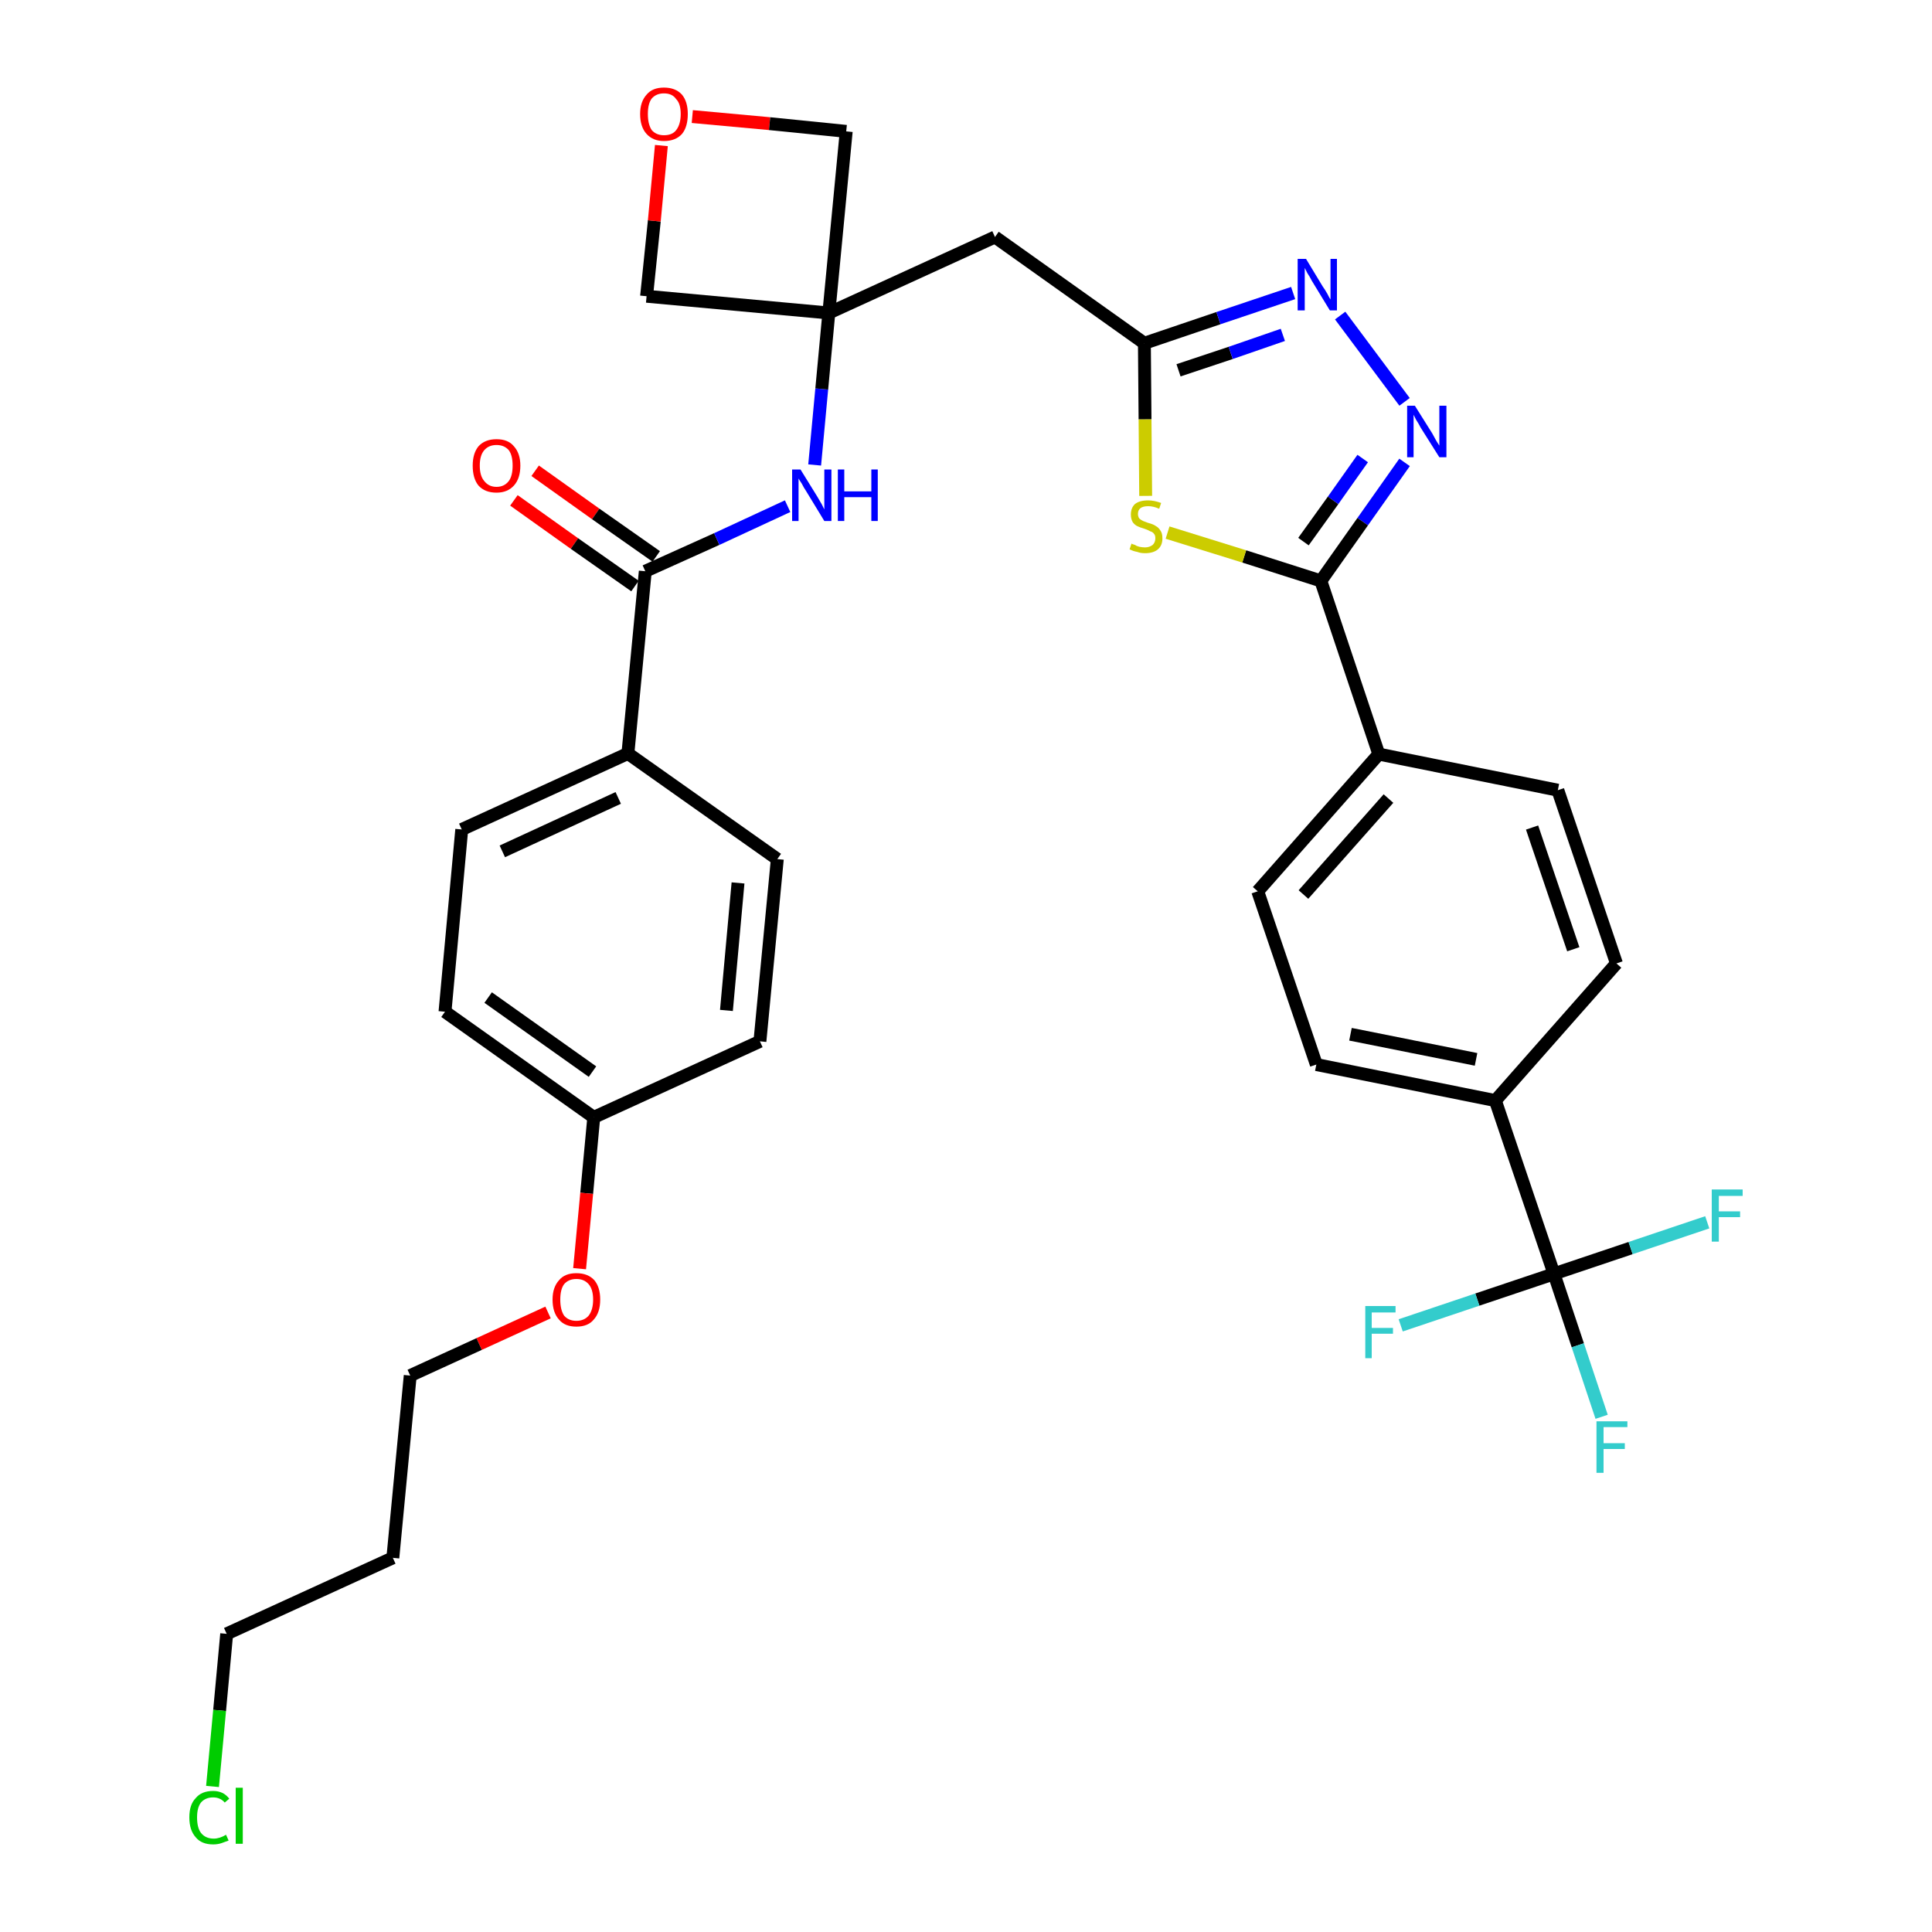 <?xml version='1.0' encoding='iso-8859-1'?>
<svg version='1.1' baseProfile='full'
              xmlns='http://www.w3.org/2000/svg'
                      xmlns:rdkit='http://www.rdkit.org/xml'
                      xmlns:xlink='http://www.w3.org/1999/xlink'
                  xml:space='preserve'
width='300px' height='300px' viewBox='0 0 300 300'>
<!-- END OF HEADER -->
<path class='bond-0 atom-0 atom-1' d='M 79.8,77.7 L 89.2,84.4' style='fill:none;fill-rule:evenodd;stroke:#FF0000;stroke-width:2.0px;stroke-linecap:butt;stroke-linejoin:miter;stroke-opacity:1' />
<path class='bond-0 atom-0 atom-1' d='M 89.2,84.4 L 98.6,91.0' style='fill:none;fill-rule:evenodd;stroke:#000000;stroke-width:2.0px;stroke-linecap:butt;stroke-linejoin:miter;stroke-opacity:1' />
<path class='bond-0 atom-0 atom-1' d='M 83.1,73.1 L 92.5,79.8' style='fill:none;fill-rule:evenodd;stroke:#FF0000;stroke-width:2.0px;stroke-linecap:butt;stroke-linejoin:miter;stroke-opacity:1' />
<path class='bond-0 atom-0 atom-1' d='M 92.5,79.8 L 101.9,86.4' style='fill:none;fill-rule:evenodd;stroke:#000000;stroke-width:2.0px;stroke-linecap:butt;stroke-linejoin:miter;stroke-opacity:1' />
<path class='bond-1 atom-1 atom-2' d='M 100.2,88.7 L 111.3,83.7' style='fill:none;fill-rule:evenodd;stroke:#000000;stroke-width:2.0px;stroke-linecap:butt;stroke-linejoin:miter;stroke-opacity:1' />
<path class='bond-1 atom-1 atom-2' d='M 111.3,83.7 L 122.3,78.6' style='fill:none;fill-rule:evenodd;stroke:#0000FF;stroke-width:2.0px;stroke-linecap:butt;stroke-linejoin:miter;stroke-opacity:1' />
<path class='bond-22 atom-1 atom-23' d='M 100.2,88.7 L 97.5,117.0' style='fill:none;fill-rule:evenodd;stroke:#000000;stroke-width:2.0px;stroke-linecap:butt;stroke-linejoin:miter;stroke-opacity:1' />
<path class='bond-2 atom-2 atom-3' d='M 126.5,72.2 L 127.6,60.4' style='fill:none;fill-rule:evenodd;stroke:#0000FF;stroke-width:2.0px;stroke-linecap:butt;stroke-linejoin:miter;stroke-opacity:1' />
<path class='bond-2 atom-2 atom-3' d='M 127.6,60.4 L 128.7,48.6' style='fill:none;fill-rule:evenodd;stroke:#000000;stroke-width:2.0px;stroke-linecap:butt;stroke-linejoin:miter;stroke-opacity:1' />
<path class='bond-3 atom-3 atom-4' d='M 128.7,48.6 L 154.5,36.8' style='fill:none;fill-rule:evenodd;stroke:#000000;stroke-width:2.0px;stroke-linecap:butt;stroke-linejoin:miter;stroke-opacity:1' />
<path class='bond-19 atom-3 atom-20' d='M 128.7,48.6 L 100.4,46.0' style='fill:none;fill-rule:evenodd;stroke:#000000;stroke-width:2.0px;stroke-linecap:butt;stroke-linejoin:miter;stroke-opacity:1' />
<path class='bond-33 atom-22 atom-3' d='M 131.4,20.4 L 128.7,48.6' style='fill:none;fill-rule:evenodd;stroke:#000000;stroke-width:2.0px;stroke-linecap:butt;stroke-linejoin:miter;stroke-opacity:1' />
<path class='bond-4 atom-4 atom-5' d='M 154.5,36.8 L 177.7,53.3' style='fill:none;fill-rule:evenodd;stroke:#000000;stroke-width:2.0px;stroke-linecap:butt;stroke-linejoin:miter;stroke-opacity:1' />
<path class='bond-5 atom-5 atom-6' d='M 177.7,53.3 L 189.2,49.4' style='fill:none;fill-rule:evenodd;stroke:#000000;stroke-width:2.0px;stroke-linecap:butt;stroke-linejoin:miter;stroke-opacity:1' />
<path class='bond-5 atom-5 atom-6' d='M 189.2,49.4 L 200.8,45.5' style='fill:none;fill-rule:evenodd;stroke:#0000FF;stroke-width:2.0px;stroke-linecap:butt;stroke-linejoin:miter;stroke-opacity:1' />
<path class='bond-5 atom-5 atom-6' d='M 183.0,57.5 L 191.1,54.8' style='fill:none;fill-rule:evenodd;stroke:#000000;stroke-width:2.0px;stroke-linecap:butt;stroke-linejoin:miter;stroke-opacity:1' />
<path class='bond-5 atom-5 atom-6' d='M 191.1,54.8 L 199.2,52.0' style='fill:none;fill-rule:evenodd;stroke:#0000FF;stroke-width:2.0px;stroke-linecap:butt;stroke-linejoin:miter;stroke-opacity:1' />
<path class='bond-35 atom-19 atom-5' d='M 177.9,77.0 L 177.8,65.1' style='fill:none;fill-rule:evenodd;stroke:#CCCC00;stroke-width:2.0px;stroke-linecap:butt;stroke-linejoin:miter;stroke-opacity:1' />
<path class='bond-35 atom-19 atom-5' d='M 177.8,65.1 L 177.7,53.3' style='fill:none;fill-rule:evenodd;stroke:#000000;stroke-width:2.0px;stroke-linecap:butt;stroke-linejoin:miter;stroke-opacity:1' />
<path class='bond-6 atom-6 atom-7' d='M 208.1,49.0 L 218.1,62.4' style='fill:none;fill-rule:evenodd;stroke:#0000FF;stroke-width:2.0px;stroke-linecap:butt;stroke-linejoin:miter;stroke-opacity:1' />
<path class='bond-7 atom-7 atom-8' d='M 218.1,71.8 L 211.6,81.0' style='fill:none;fill-rule:evenodd;stroke:#0000FF;stroke-width:2.0px;stroke-linecap:butt;stroke-linejoin:miter;stroke-opacity:1' />
<path class='bond-7 atom-7 atom-8' d='M 211.6,81.0 L 205.1,90.2' style='fill:none;fill-rule:evenodd;stroke:#000000;stroke-width:2.0px;stroke-linecap:butt;stroke-linejoin:miter;stroke-opacity:1' />
<path class='bond-7 atom-7 atom-8' d='M 211.6,71.2 L 207.0,77.7' style='fill:none;fill-rule:evenodd;stroke:#0000FF;stroke-width:2.0px;stroke-linecap:butt;stroke-linejoin:miter;stroke-opacity:1' />
<path class='bond-7 atom-7 atom-8' d='M 207.0,77.7 L 202.4,84.1' style='fill:none;fill-rule:evenodd;stroke:#000000;stroke-width:2.0px;stroke-linecap:butt;stroke-linejoin:miter;stroke-opacity:1' />
<path class='bond-8 atom-8 atom-9' d='M 205.1,90.2 L 214.1,117.1' style='fill:none;fill-rule:evenodd;stroke:#000000;stroke-width:2.0px;stroke-linecap:butt;stroke-linejoin:miter;stroke-opacity:1' />
<path class='bond-18 atom-8 atom-19' d='M 205.1,90.2 L 193.2,86.4' style='fill:none;fill-rule:evenodd;stroke:#000000;stroke-width:2.0px;stroke-linecap:butt;stroke-linejoin:miter;stroke-opacity:1' />
<path class='bond-18 atom-8 atom-19' d='M 193.2,86.4 L 181.3,82.7' style='fill:none;fill-rule:evenodd;stroke:#CCCC00;stroke-width:2.0px;stroke-linecap:butt;stroke-linejoin:miter;stroke-opacity:1' />
<path class='bond-9 atom-9 atom-10' d='M 214.1,117.1 L 195.3,138.4' style='fill:none;fill-rule:evenodd;stroke:#000000;stroke-width:2.0px;stroke-linecap:butt;stroke-linejoin:miter;stroke-opacity:1' />
<path class='bond-9 atom-9 atom-10' d='M 215.6,124.0 L 202.4,138.9' style='fill:none;fill-rule:evenodd;stroke:#000000;stroke-width:2.0px;stroke-linecap:butt;stroke-linejoin:miter;stroke-opacity:1' />
<path class='bond-36 atom-18 atom-9' d='M 241.9,122.7 L 214.1,117.1' style='fill:none;fill-rule:evenodd;stroke:#000000;stroke-width:2.0px;stroke-linecap:butt;stroke-linejoin:miter;stroke-opacity:1' />
<path class='bond-10 atom-10 atom-11' d='M 195.3,138.4 L 204.4,165.3' style='fill:none;fill-rule:evenodd;stroke:#000000;stroke-width:2.0px;stroke-linecap:butt;stroke-linejoin:miter;stroke-opacity:1' />
<path class='bond-11 atom-11 atom-12' d='M 204.4,165.3 L 232.2,170.9' style='fill:none;fill-rule:evenodd;stroke:#000000;stroke-width:2.0px;stroke-linecap:butt;stroke-linejoin:miter;stroke-opacity:1' />
<path class='bond-11 atom-11 atom-12' d='M 209.7,160.6 L 229.2,164.5' style='fill:none;fill-rule:evenodd;stroke:#000000;stroke-width:2.0px;stroke-linecap:butt;stroke-linejoin:miter;stroke-opacity:1' />
<path class='bond-12 atom-12 atom-13' d='M 232.2,170.9 L 241.3,197.8' style='fill:none;fill-rule:evenodd;stroke:#000000;stroke-width:2.0px;stroke-linecap:butt;stroke-linejoin:miter;stroke-opacity:1' />
<path class='bond-16 atom-12 atom-17' d='M 232.2,170.9 L 251.0,149.6' style='fill:none;fill-rule:evenodd;stroke:#000000;stroke-width:2.0px;stroke-linecap:butt;stroke-linejoin:miter;stroke-opacity:1' />
<path class='bond-13 atom-13 atom-14' d='M 241.3,197.8 L 245.0,208.9' style='fill:none;fill-rule:evenodd;stroke:#000000;stroke-width:2.0px;stroke-linecap:butt;stroke-linejoin:miter;stroke-opacity:1' />
<path class='bond-13 atom-13 atom-14' d='M 245.0,208.9 L 248.7,220.0' style='fill:none;fill-rule:evenodd;stroke:#33CCCC;stroke-width:2.0px;stroke-linecap:butt;stroke-linejoin:miter;stroke-opacity:1' />
<path class='bond-14 atom-13 atom-15' d='M 241.3,197.8 L 229.4,201.8' style='fill:none;fill-rule:evenodd;stroke:#000000;stroke-width:2.0px;stroke-linecap:butt;stroke-linejoin:miter;stroke-opacity:1' />
<path class='bond-14 atom-13 atom-15' d='M 229.4,201.8 L 217.5,205.8' style='fill:none;fill-rule:evenodd;stroke:#33CCCC;stroke-width:2.0px;stroke-linecap:butt;stroke-linejoin:miter;stroke-opacity:1' />
<path class='bond-15 atom-13 atom-16' d='M 241.3,197.8 L 253.2,193.8' style='fill:none;fill-rule:evenodd;stroke:#000000;stroke-width:2.0px;stroke-linecap:butt;stroke-linejoin:miter;stroke-opacity:1' />
<path class='bond-15 atom-13 atom-16' d='M 253.2,193.8 L 265.1,189.8' style='fill:none;fill-rule:evenodd;stroke:#33CCCC;stroke-width:2.0px;stroke-linecap:butt;stroke-linejoin:miter;stroke-opacity:1' />
<path class='bond-17 atom-17 atom-18' d='M 251.0,149.6 L 241.9,122.7' style='fill:none;fill-rule:evenodd;stroke:#000000;stroke-width:2.0px;stroke-linecap:butt;stroke-linejoin:miter;stroke-opacity:1' />
<path class='bond-17 atom-17 atom-18' d='M 244.3,147.4 L 237.9,128.5' style='fill:none;fill-rule:evenodd;stroke:#000000;stroke-width:2.0px;stroke-linecap:butt;stroke-linejoin:miter;stroke-opacity:1' />
<path class='bond-20 atom-20 atom-21' d='M 100.4,46.0 L 101.6,34.3' style='fill:none;fill-rule:evenodd;stroke:#000000;stroke-width:2.0px;stroke-linecap:butt;stroke-linejoin:miter;stroke-opacity:1' />
<path class='bond-20 atom-20 atom-21' d='M 101.6,34.3 L 102.7,22.6' style='fill:none;fill-rule:evenodd;stroke:#FF0000;stroke-width:2.0px;stroke-linecap:butt;stroke-linejoin:miter;stroke-opacity:1' />
<path class='bond-21 atom-21 atom-22' d='M 107.5,18.1 L 119.5,19.2' style='fill:none;fill-rule:evenodd;stroke:#FF0000;stroke-width:2.0px;stroke-linecap:butt;stroke-linejoin:miter;stroke-opacity:1' />
<path class='bond-21 atom-21 atom-22' d='M 119.5,19.2 L 131.4,20.4' style='fill:none;fill-rule:evenodd;stroke:#000000;stroke-width:2.0px;stroke-linecap:butt;stroke-linejoin:miter;stroke-opacity:1' />
<path class='bond-23 atom-23 atom-24' d='M 97.5,117.0 L 71.7,128.8' style='fill:none;fill-rule:evenodd;stroke:#000000;stroke-width:2.0px;stroke-linecap:butt;stroke-linejoin:miter;stroke-opacity:1' />
<path class='bond-23 atom-23 atom-24' d='M 96.0,123.9 L 78.0,132.2' style='fill:none;fill-rule:evenodd;stroke:#000000;stroke-width:2.0px;stroke-linecap:butt;stroke-linejoin:miter;stroke-opacity:1' />
<path class='bond-34 atom-33 atom-23' d='M 120.7,133.4 L 97.5,117.0' style='fill:none;fill-rule:evenodd;stroke:#000000;stroke-width:2.0px;stroke-linecap:butt;stroke-linejoin:miter;stroke-opacity:1' />
<path class='bond-24 atom-24 atom-25' d='M 71.7,128.8 L 69.1,157.1' style='fill:none;fill-rule:evenodd;stroke:#000000;stroke-width:2.0px;stroke-linecap:butt;stroke-linejoin:miter;stroke-opacity:1' />
<path class='bond-25 atom-25 atom-26' d='M 69.1,157.1 L 92.2,173.5' style='fill:none;fill-rule:evenodd;stroke:#000000;stroke-width:2.0px;stroke-linecap:butt;stroke-linejoin:miter;stroke-opacity:1' />
<path class='bond-25 atom-25 atom-26' d='M 75.8,154.9 L 92.0,166.4' style='fill:none;fill-rule:evenodd;stroke:#000000;stroke-width:2.0px;stroke-linecap:butt;stroke-linejoin:miter;stroke-opacity:1' />
<path class='bond-26 atom-26 atom-27' d='M 92.2,173.5 L 91.1,185.3' style='fill:none;fill-rule:evenodd;stroke:#000000;stroke-width:2.0px;stroke-linecap:butt;stroke-linejoin:miter;stroke-opacity:1' />
<path class='bond-26 atom-26 atom-27' d='M 91.1,185.3 L 90.0,197.0' style='fill:none;fill-rule:evenodd;stroke:#FF0000;stroke-width:2.0px;stroke-linecap:butt;stroke-linejoin:miter;stroke-opacity:1' />
<path class='bond-31 atom-26 atom-32' d='M 92.2,173.5 L 118.0,161.7' style='fill:none;fill-rule:evenodd;stroke:#000000;stroke-width:2.0px;stroke-linecap:butt;stroke-linejoin:miter;stroke-opacity:1' />
<path class='bond-27 atom-27 atom-28' d='M 85.1,203.8 L 74.4,208.7' style='fill:none;fill-rule:evenodd;stroke:#FF0000;stroke-width:2.0px;stroke-linecap:butt;stroke-linejoin:miter;stroke-opacity:1' />
<path class='bond-27 atom-27 atom-28' d='M 74.4,208.7 L 63.7,213.6' style='fill:none;fill-rule:evenodd;stroke:#000000;stroke-width:2.0px;stroke-linecap:butt;stroke-linejoin:miter;stroke-opacity:1' />
<path class='bond-28 atom-28 atom-29' d='M 63.7,213.6 L 61.0,241.9' style='fill:none;fill-rule:evenodd;stroke:#000000;stroke-width:2.0px;stroke-linecap:butt;stroke-linejoin:miter;stroke-opacity:1' />
<path class='bond-29 atom-29 atom-30' d='M 61.0,241.9 L 35.2,253.7' style='fill:none;fill-rule:evenodd;stroke:#000000;stroke-width:2.0px;stroke-linecap:butt;stroke-linejoin:miter;stroke-opacity:1' />
<path class='bond-30 atom-30 atom-31' d='M 35.2,253.7 L 34.1,265.6' style='fill:none;fill-rule:evenodd;stroke:#000000;stroke-width:2.0px;stroke-linecap:butt;stroke-linejoin:miter;stroke-opacity:1' />
<path class='bond-30 atom-30 atom-31' d='M 34.1,265.6 L 33.0,277.4' style='fill:none;fill-rule:evenodd;stroke:#00CC00;stroke-width:2.0px;stroke-linecap:butt;stroke-linejoin:miter;stroke-opacity:1' />
<path class='bond-32 atom-32 atom-33' d='M 118.0,161.7 L 120.7,133.4' style='fill:none;fill-rule:evenodd;stroke:#000000;stroke-width:2.0px;stroke-linecap:butt;stroke-linejoin:miter;stroke-opacity:1' />
<path class='bond-32 atom-32 atom-33' d='M 112.8,156.9 L 114.6,137.1' style='fill:none;fill-rule:evenodd;stroke:#000000;stroke-width:2.0px;stroke-linecap:butt;stroke-linejoin:miter;stroke-opacity:1' />
<path  class='atom-0' d='M 73.4 72.3
Q 73.4 70.4, 74.3 69.3
Q 75.3 68.2, 77.1 68.2
Q 78.9 68.2, 79.8 69.3
Q 80.8 70.4, 80.8 72.3
Q 80.8 74.3, 79.8 75.4
Q 78.8 76.5, 77.1 76.5
Q 75.3 76.5, 74.3 75.4
Q 73.4 74.3, 73.4 72.3
M 77.1 75.6
Q 78.3 75.6, 79.0 74.7
Q 79.6 73.9, 79.6 72.3
Q 79.6 70.7, 79.0 69.9
Q 78.3 69.1, 77.1 69.1
Q 75.9 69.1, 75.2 69.9
Q 74.5 70.7, 74.5 72.3
Q 74.5 73.9, 75.2 74.7
Q 75.9 75.6, 77.1 75.6
' fill='#FF0000'/>
<path  class='atom-2' d='M 124.3 72.9
L 126.9 77.1
Q 127.2 77.6, 127.6 78.3
Q 128.0 79.1, 128.0 79.1
L 128.0 72.9
L 129.1 72.9
L 129.1 80.9
L 128.0 80.9
L 125.2 76.3
Q 124.8 75.7, 124.5 75.1
Q 124.1 74.5, 124.0 74.3
L 124.0 80.9
L 123.0 80.9
L 123.0 72.9
L 124.3 72.9
' fill='#0000FF'/>
<path  class='atom-2' d='M 130.1 72.9
L 131.1 72.9
L 131.1 76.3
L 135.3 76.3
L 135.3 72.9
L 136.3 72.9
L 136.3 80.9
L 135.3 80.9
L 135.3 77.2
L 131.1 77.2
L 131.1 80.9
L 130.1 80.9
L 130.1 72.9
' fill='#0000FF'/>
<path  class='atom-6' d='M 202.8 40.2
L 205.4 44.5
Q 205.7 44.9, 206.1 45.6
Q 206.5 46.4, 206.6 46.5
L 206.6 40.2
L 207.6 40.2
L 207.6 48.2
L 206.5 48.2
L 203.7 43.6
Q 203.4 43.0, 203.0 42.4
Q 202.7 41.8, 202.6 41.6
L 202.6 48.2
L 201.5 48.2
L 201.5 40.2
L 202.8 40.2
' fill='#0000FF'/>
<path  class='atom-7' d='M 219.7 63.0
L 222.4 67.3
Q 222.6 67.7, 223.0 68.4
Q 223.5 69.2, 223.5 69.2
L 223.5 63.0
L 224.6 63.0
L 224.6 71.0
L 223.5 71.0
L 220.6 66.4
Q 220.3 65.8, 219.9 65.2
Q 219.6 64.6, 219.5 64.4
L 219.5 71.0
L 218.5 71.0
L 218.5 63.0
L 219.7 63.0
' fill='#0000FF'/>
<path  class='atom-14' d='M 247.9 220.7
L 252.7 220.7
L 252.7 221.6
L 249.0 221.6
L 249.0 224.1
L 252.3 224.1
L 252.3 225.0
L 249.0 225.0
L 249.0 228.7
L 247.9 228.7
L 247.9 220.7
' fill='#33CCCC'/>
<path  class='atom-15' d='M 212.0 202.8
L 216.7 202.8
L 216.7 203.8
L 213.0 203.8
L 213.0 206.2
L 216.3 206.2
L 216.3 207.1
L 213.0 207.1
L 213.0 210.9
L 212.0 210.9
L 212.0 202.8
' fill='#33CCCC'/>
<path  class='atom-16' d='M 265.8 184.7
L 270.6 184.7
L 270.6 185.7
L 266.9 185.7
L 266.9 188.1
L 270.2 188.1
L 270.2 189.0
L 266.9 189.0
L 266.9 192.8
L 265.8 192.8
L 265.8 184.7
' fill='#33CCCC'/>
<path  class='atom-19' d='M 175.7 84.4
Q 175.8 84.5, 176.2 84.6
Q 176.5 84.8, 176.9 84.9
Q 177.4 85.0, 177.8 85.0
Q 178.5 85.0, 179.0 84.6
Q 179.4 84.2, 179.4 83.6
Q 179.4 83.1, 179.2 82.9
Q 179.0 82.6, 178.6 82.5
Q 178.3 82.3, 177.7 82.1
Q 177.0 81.9, 176.6 81.7
Q 176.2 81.5, 175.9 81.1
Q 175.6 80.6, 175.6 79.9
Q 175.6 78.9, 176.2 78.3
Q 176.9 77.7, 178.3 77.7
Q 179.2 77.7, 180.3 78.1
L 180.0 79.0
Q 179.1 78.6, 178.3 78.6
Q 177.5 78.6, 177.1 78.9
Q 176.7 79.2, 176.7 79.8
Q 176.7 80.2, 176.9 80.5
Q 177.1 80.7, 177.5 80.9
Q 177.8 81.0, 178.3 81.2
Q 179.1 81.4, 179.5 81.7
Q 179.9 81.9, 180.2 82.4
Q 180.5 82.8, 180.5 83.6
Q 180.5 84.7, 179.8 85.3
Q 179.1 85.9, 177.8 85.9
Q 177.1 85.9, 176.6 85.7
Q 176.0 85.6, 175.4 85.3
L 175.7 84.4
' fill='#CCCC00'/>
<path  class='atom-21' d='M 99.4 17.7
Q 99.4 15.8, 100.4 14.7
Q 101.3 13.6, 103.1 13.6
Q 104.9 13.6, 105.9 14.7
Q 106.8 15.8, 106.8 17.7
Q 106.8 19.7, 105.9 20.8
Q 104.9 21.9, 103.1 21.9
Q 101.4 21.9, 100.4 20.8
Q 99.4 19.7, 99.4 17.7
M 103.1 21.0
Q 104.4 21.0, 105.0 20.2
Q 105.7 19.3, 105.7 17.7
Q 105.7 16.1, 105.0 15.4
Q 104.4 14.5, 103.1 14.5
Q 101.9 14.5, 101.2 15.3
Q 100.6 16.1, 100.6 17.7
Q 100.6 19.3, 101.2 20.2
Q 101.9 21.0, 103.1 21.0
' fill='#FF0000'/>
<path  class='atom-27' d='M 85.8 201.8
Q 85.8 199.9, 86.8 198.8
Q 87.7 197.7, 89.5 197.7
Q 91.3 197.7, 92.3 198.8
Q 93.2 199.9, 93.2 201.8
Q 93.2 203.8, 92.2 204.9
Q 91.3 206.0, 89.5 206.0
Q 87.7 206.0, 86.8 204.9
Q 85.8 203.8, 85.8 201.8
M 89.5 205.1
Q 90.7 205.1, 91.4 204.3
Q 92.1 203.4, 92.1 201.8
Q 92.1 200.2, 91.4 199.4
Q 90.7 198.6, 89.5 198.6
Q 88.3 198.6, 87.6 199.4
Q 87.0 200.2, 87.0 201.8
Q 87.0 203.4, 87.6 204.3
Q 88.3 205.1, 89.5 205.1
' fill='#FF0000'/>
<path  class='atom-31' d='M 29.4 282.2
Q 29.4 280.2, 30.4 279.2
Q 31.3 278.1, 33.1 278.1
Q 34.7 278.1, 35.6 279.3
L 34.9 279.9
Q 34.2 279.1, 33.1 279.1
Q 31.9 279.1, 31.2 279.9
Q 30.6 280.7, 30.6 282.2
Q 30.6 283.8, 31.2 284.6
Q 31.9 285.5, 33.2 285.5
Q 34.1 285.5, 35.1 284.9
L 35.5 285.8
Q 35.0 286.0, 34.4 286.2
Q 33.8 286.4, 33.1 286.4
Q 31.3 286.4, 30.4 285.3
Q 29.4 284.2, 29.4 282.2
' fill='#00CC00'/>
<path  class='atom-31' d='M 36.6 277.6
L 37.7 277.6
L 37.7 286.3
L 36.6 286.3
L 36.6 277.6
' fill='#00CC00'/>
</svg>
